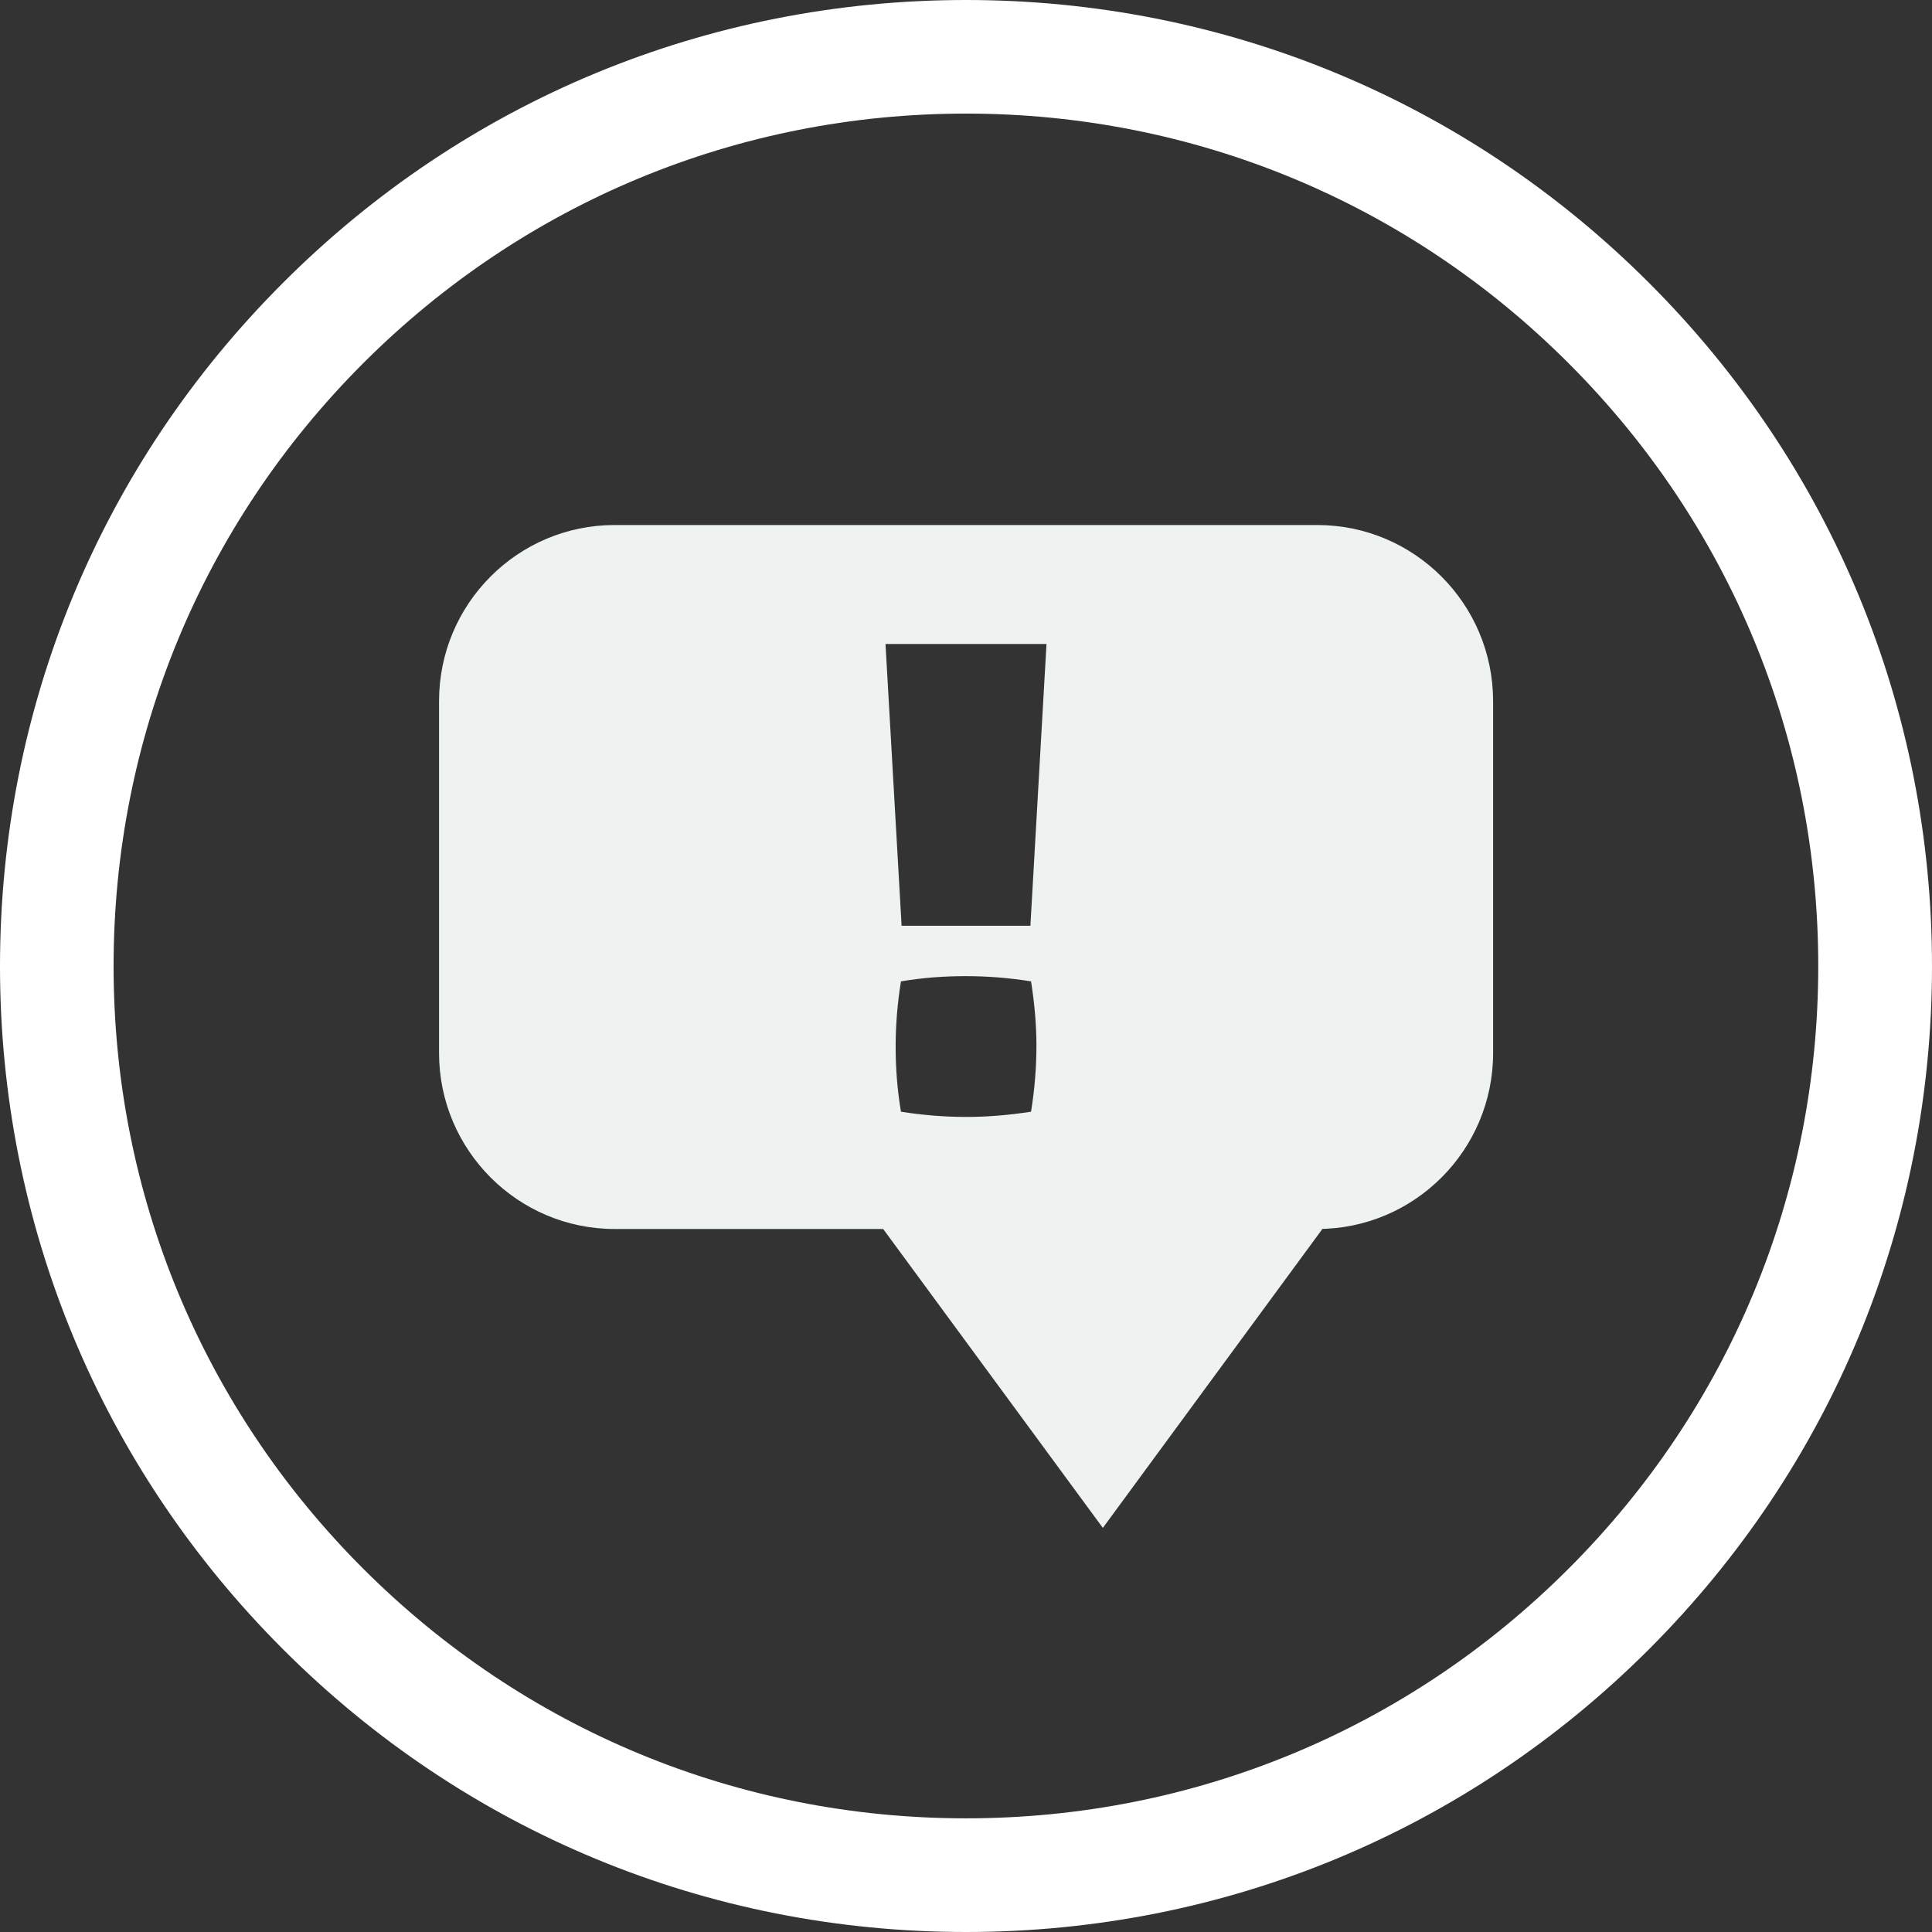 <?xml version="1.0" encoding="utf-8"?>
<!-- Generator: Adobe Illustrator 16.0.4, SVG Export Plug-In . SVG Version: 6.00 Build 0)  -->
<!DOCTYPE svg PUBLIC "-//W3C//DTD SVG 1.1//EN" "http://www.w3.org/Graphics/SVG/1.1/DTD/svg11.dtd">
<svg version="1.1" id="Layer_1" xmlns="http://www.w3.org/2000/svg" xmlns:xlink="http://www.w3.org/1999/xlink" x="0px" y="0px"
	 width="24px" height="24.001px" viewBox="0 0 24 24.001" enable-background="new 0 0 24 24.001" xml:space="preserve">
<rect x="0" y="0" width="24" height="24.001" fill="#333333" stroke="none"/>
<g>
	<g>
		<path fill="#EEF2F0" d="M16.363,6.522H7.635c-1.203,0-2.181,0.979-2.181,2.187v4.372c0,1.205,0.978,2.186,2.181,2.186h3.336
			l2.729,3.713l2.727-3.713h-0.062c1.205,0,2.183-0.98,2.183-2.186V8.708C18.546,7.5,17.568,6.522,16.363,6.522z M12.808,13.81
			c-0.278,0.043-0.546,0.065-0.801,0.065c-0.272,0-0.544-0.022-0.815-0.065c-0.046-0.273-0.066-0.543-0.066-0.807
			c0-0.265,0.021-0.534,0.066-0.812c0.271-0.046,0.539-0.065,0.803-0.065c0.263,0,0.535,0.02,0.813,0.065
			c0.044,0.278,0.067,0.546,0.067,0.801C12.875,13.264,12.852,13.536,12.808,13.81z M12.8,11.5h-1.6L11,8h2L12.8,11.5z"/>
	</g>
	<path fill="#FFFFFF" d="M12,24c-3.207,0-6.222-1.248-8.486-3.514C1.247,18.219,0,15.207,0,12.002C0,8.795,1.247,5.78,3.514,3.515
		C5.778,1.248,8.793,0,12,0c3.206,0,6.22,1.248,8.486,3.515C22.752,5.78,24,8.795,24,12.002c0,3.203-1.248,6.217-3.514,8.484
		C18.22,22.752,15.206,24,12,24z M12,1.411c-2.83,0-5.489,1.102-7.489,3.102c-1.999,2-3.1,4.659-3.1,7.489
		c0,2.826,1.101,5.486,3.1,7.484c2,2,4.659,3.102,7.489,3.102c2.828,0,5.488-1.102,7.486-3.102c2-1.998,3.101-4.658,3.101-7.484
		c0-2.83-1.101-5.49-3.101-7.489C17.488,2.513,14.828,1.411,12,1.411z"/>
</g>
</svg>
